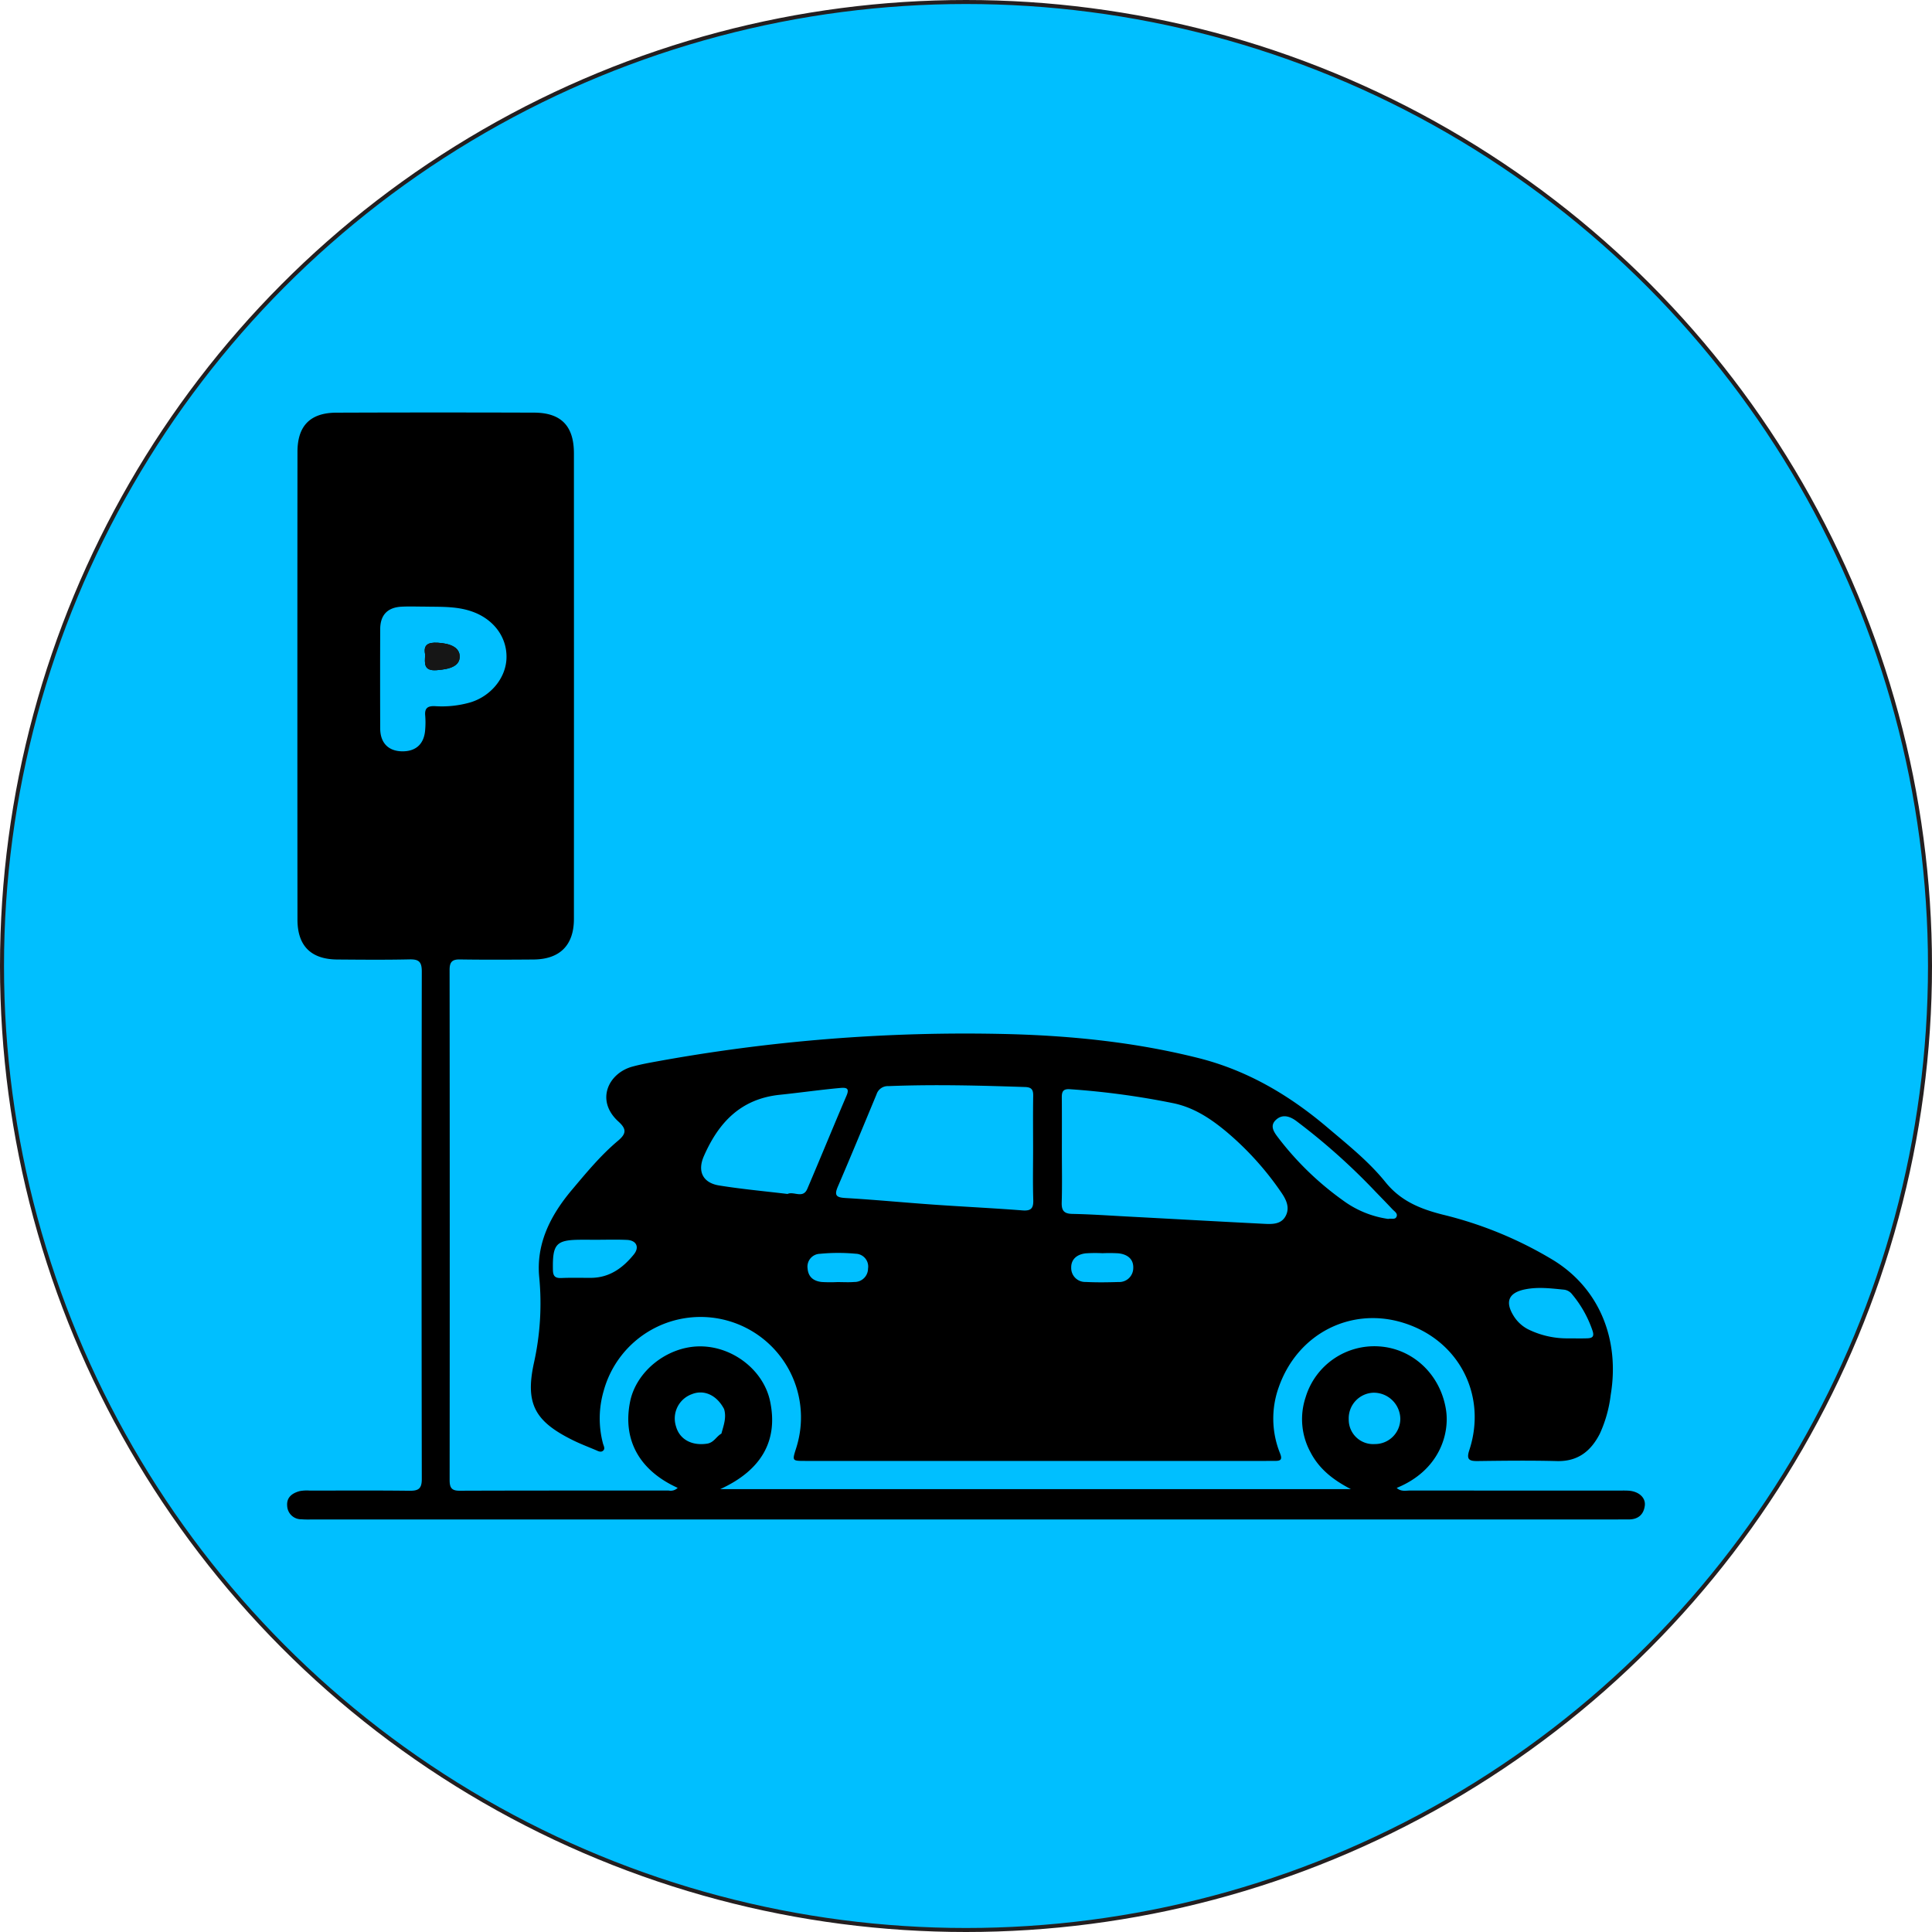 <svg id="Layer_1" data-name="Layer 1" xmlns="http://www.w3.org/2000/svg" viewBox="0 0 481.87 481.87"><defs><style>.cls-1{fill:#00bfff;stroke:#231f20;stroke-miterlimit:10;}.cls-2{fill:#161616;}</style></defs><circle class="cls-1" cx="240.935" cy="240.935" r="240.435"/><path d="M520.022,392.628a97.625,97.625,0,0,0-27.649-11.404c-5.562-1.412-10.473-3.375-14.274-8.084-4.181-5.19-9.457-9.379-14.538-13.692-9.48-8.037-19.945-14.212-32.117-17.277-15.469-3.894-31.24-5.539-47.121-5.973a428.981,428.981,0,0,0-89.711,7.129c-1.474.279-2.948.59-4.391.985-5.95,1.637-9.247,8.433-3.444,13.7,2.017,1.831,2.025,2.987-.109,4.779-4.321,3.631-7.913,7.99-11.544,12.304-5.306,6.307-8.937,13.429-8.099,21.807a68.359,68.359,0,0,1-1.365,21.466c-2.164,10.108.349,14.468,9.752,19.115,1.839.908,3.77,1.645,5.663,2.444.597.256,1.272.659,1.846.194.628-.512.155-1.218-.008-1.831a24.464,24.464,0,0,1,.163-13.056,25.049,25.049,0,1,1,48.276,13.385q-.134.482-.287.959c-.97,3.049-.97,3.072,2.25,3.072H448.34c.752,0,1.505-.008,2.258-.008,1.396.008,1.784-.388,1.195-1.87a23.121,23.121,0,0,1-.318-16.54c4.701-13.336,17.835-19.906,30.604-16.167,14.282,4.181,21.442,18.2,16.904,31.923-.768,2.335.008,2.723,2.126,2.692,6.579-.085,13.165-.163,19.736.008,5.198.132,8.448-2.451,10.682-6.788a32.409,32.409,0,0,0,2.731-9.705C536.538,412.573,531.604,399.796,520.022,392.628ZM290.617,391.146c-2.746,3.39-6.09,5.818-10.706,5.842-2.444.008-4.887-.062-7.323.039-1.552.07-2.133-.396-2.157-2.033-.116-6.524.768-7.51,7.191-7.51,1.133,0,2.258,0,3.382.008,2.63,0,5.26-.085,7.882.031C291.246,387.624,292.084,389.331,290.617,391.146Zm38.323-15.081c-5.772-.698-11.474-1.21-17.106-2.126-4.034-.667-5.399-3.545-3.763-7.285,3.662-8.371,9.177-14.321,18.983-15.329,5.019-.52,10.031-1.241,15.073-1.699,1.513-.132,2.335.062,1.528,1.939-3.305,7.727-6.478,15.508-9.775,23.227C332.789,377.337,330.492,375.32,328.941,376.065Zm16.633,21.954c-1.396.116-2.808.023-4.212.023a34.841,34.841,0,0,1-3.925-.023c-1.947-.225-3.313-1.202-3.483-3.359a3.197,3.197,0,0,1,3.072-3.669,47.363,47.363,0,0,1,8.96-.016,3.195,3.195,0,0,1,3.041,3.7,3.358,3.358,0,0,1-3.452,3.344Zm41.985-17.851c-7.393-.574-14.81-.923-22.203-1.443-7.308-.512-14.6-1.218-21.908-1.645-2.281-.132-2.925-.59-1.947-2.855,3.289-7.641,6.462-15.337,9.651-23.017a2.939,2.939,0,0,1,2.963-2.04c11.365-.458,22.722-.155,34.08.225,1.668.054,2.048.706,2.025,2.203-.07,4.414-.023,8.828-.023,13.242,0,4.228-.093,8.456.039,12.676.07,2.064-.481,2.824-2.676,2.653ZM411.46,398.027c-2.715.085-5.446.124-8.153-.015a3.473,3.473,0,0,1-3.607-3.561c-.031-2.203,1.544-3.328,3.6-3.576a36.308,36.308,0,0,1,4.212-.031,39.094,39.094,0,0,1,3.933.023c2.195.225,3.84,1.365,3.731,3.716A3.499,3.499,0,0,1,411.46,398.027Zm41.659-16.346c-1.133,1.986-3.328,1.932-5.299,1.831-11.536-.582-23.072-1.233-34.6-1.846-4.406-.24-8.821-.543-13.227-.628-2.102-.039-2.723-.83-2.661-2.87.132-4.313.039-8.634.039-12.955,0-4.414.023-8.828-.016-13.242-.008-1.505.372-2.172,2.118-2.025a197.257,197.257,0,0,1,25.919,3.53c5.027,1.102,9.123,3.832,12.955,7.013a75.139,75.139,0,0,1,13.731,15.174C453.344,377.492,454.337,379.54,453.119,381.681Zm27.734.031c-.349.869-1.342.365-2.079.582a24.875,24.875,0,0,1-11.295-4.624,75.466,75.466,0,0,1-16.113-15.593c-1.071-1.396-2.219-2.956-.636-4.461,1.552-1.482,3.375-1.032,5.089.233a158.728,158.728,0,0,1,19.705,17.571c1.443,1.49,2.878,2.963,4.298,4.468C480.31,380.409,481.179,380.898,480.853,381.712ZM528.447,412.069c-1.497.054-3.002.016-5.027.016a22.025,22.025,0,0,1-9.798-2.281,9.223,9.223,0,0,1-3.483-3.181c-2.351-3.677-1.365-5.966,2.878-6.788,3.196-.621,6.354-.217,9.534.093a3.008,3.008,0,0,1,2.118,1.21,28.235,28.235,0,0,1,5.043,8.991c.504,1.497-.008,1.893-1.265,1.939Z" transform="translate(-132.525 -78.273)"/><path d="M247.182,242.011c.008,2.203-2.025,3.173-5.811,3.421-3.204.209-2.94-1.707-2.793-3.848-.535-2.467.667-3.134,3.072-3.01C245.118,238.76,247.166,239.885,247.182,242.011Z" transform="translate(-132.525 -78.273)"/><path d="M538.742,450.074c-.931-.062-1.877-.023-2.816-.023q-25.798,0-51.597-.023c-1.125,0-2.374.349-3.444-.644,10.62-4.344,13.235-13.444,12.296-19.472-1.365-8.79-8.215-15.228-16.578-15.818a17.899,17.899,0,0,0-18.448,12.715,17.229,17.229,0,0,0,1.21,13.646c2.234,4.329,5.849,7.029,10.093,9.232h-157.304c10.457-4.771,14.507-12.288,12.428-21.993-1.645-7.68-9.302-13.646-17.494-13.615-8.115.023-15.88,6.175-17.408,13.793-1.908,9.503,2.273,17.145,11.869,21.497a2.451,2.451,0,0,1-2.265.659c-17.393.016-34.778-.008-52.163.054-2.118.008-2.451-.931-2.451-2.746q.058-63.571-.008-127.15c0-1.955.605-2.645,2.576-2.614,6.105.093,12.218.062,18.324.016,6.571-.039,10.101-3.538,10.108-10.093q.023-58.078,0-116.157c0-6.819-3.188-10.124-9.922-10.147q-24.67-.081-49.339.008c-6.478.023-9.682,3.258-9.689,9.752q-.047,58.358,0,116.715c.008,6.555,3.406,9.876,9.922,9.922,6.02.047,12.032.101,18.045-.031,2.312-.047,3.041.613,3.041,3.01q-.105,63.292,0,126.583c.008,2.498-.9,2.963-3.103,2.94-8.27-.101-16.54-.047-24.809-.039a9.786,9.786,0,0,0-2.529.124c-1.846.496-3.328,1.521-3.134,3.708a3.481,3.481,0,0,0,3.545,3.32c1.117.101,2.25.047,3.382.047H535.584c1.032,0,2.071-.023,3.103-.008,2.335.023,3.77-1.133,4.073-3.406C543.032,451.819,541.263,450.244,538.742,450.074Zm-297.704-195.674c-1.8-.085-2.645.458-2.459,2.366a21.316,21.316,0,0,1,0,3.375c-.194,3.607-2.242,5.555-5.725,5.524-3.452-.039-5.485-2.087-5.5-5.702q-.047-12.393,0-24.786c.016-3.507,1.823-5.399,5.299-5.586,1.87-.101,3.755-.023,5.632-.023,4.298.093,8.627-.171,12.754,1.528,5.012,2.071,8.053,6.493,7.804,11.536-.248,4.88-3.972,9.263-8.906,10.799A25.662,25.662,0,0,1,241.038,254.4ZM308.879,438.344c-3.786.574-6.858-1.04-7.758-4.337a6.443,6.443,0,0,1,3.941-7.998c3.049-1.241,6.245.233,8.06,3.7.652,2.141-.132,4.119-.667,6.129-1.28.706-1.862,2.25-3.576,2.506Zm166.52.101a6.088,6.088,0,0,1-6.466-5.684q-.016-.245-.012-.491a6.385,6.385,0,0,1,6.127-6.633l.01-0a6.62,6.62,0,0,1,6.726,6.439,6.318,6.318,0,0,1-6.266,6.369q-.06 0-.119-0Z" transform="translate(-132.525 -78.273)"/><path class="cls-2" d="M247.182,242.011c.008,2.203-2.025,3.173-5.811,3.421-3.204.209-2.94-1.707-2.793-3.848-.535-2.467.667-3.134,3.072-3.01C245.118,238.76,247.166,239.885,247.182,242.011Z" transform="translate(-132.525 -78.273)"/></svg>